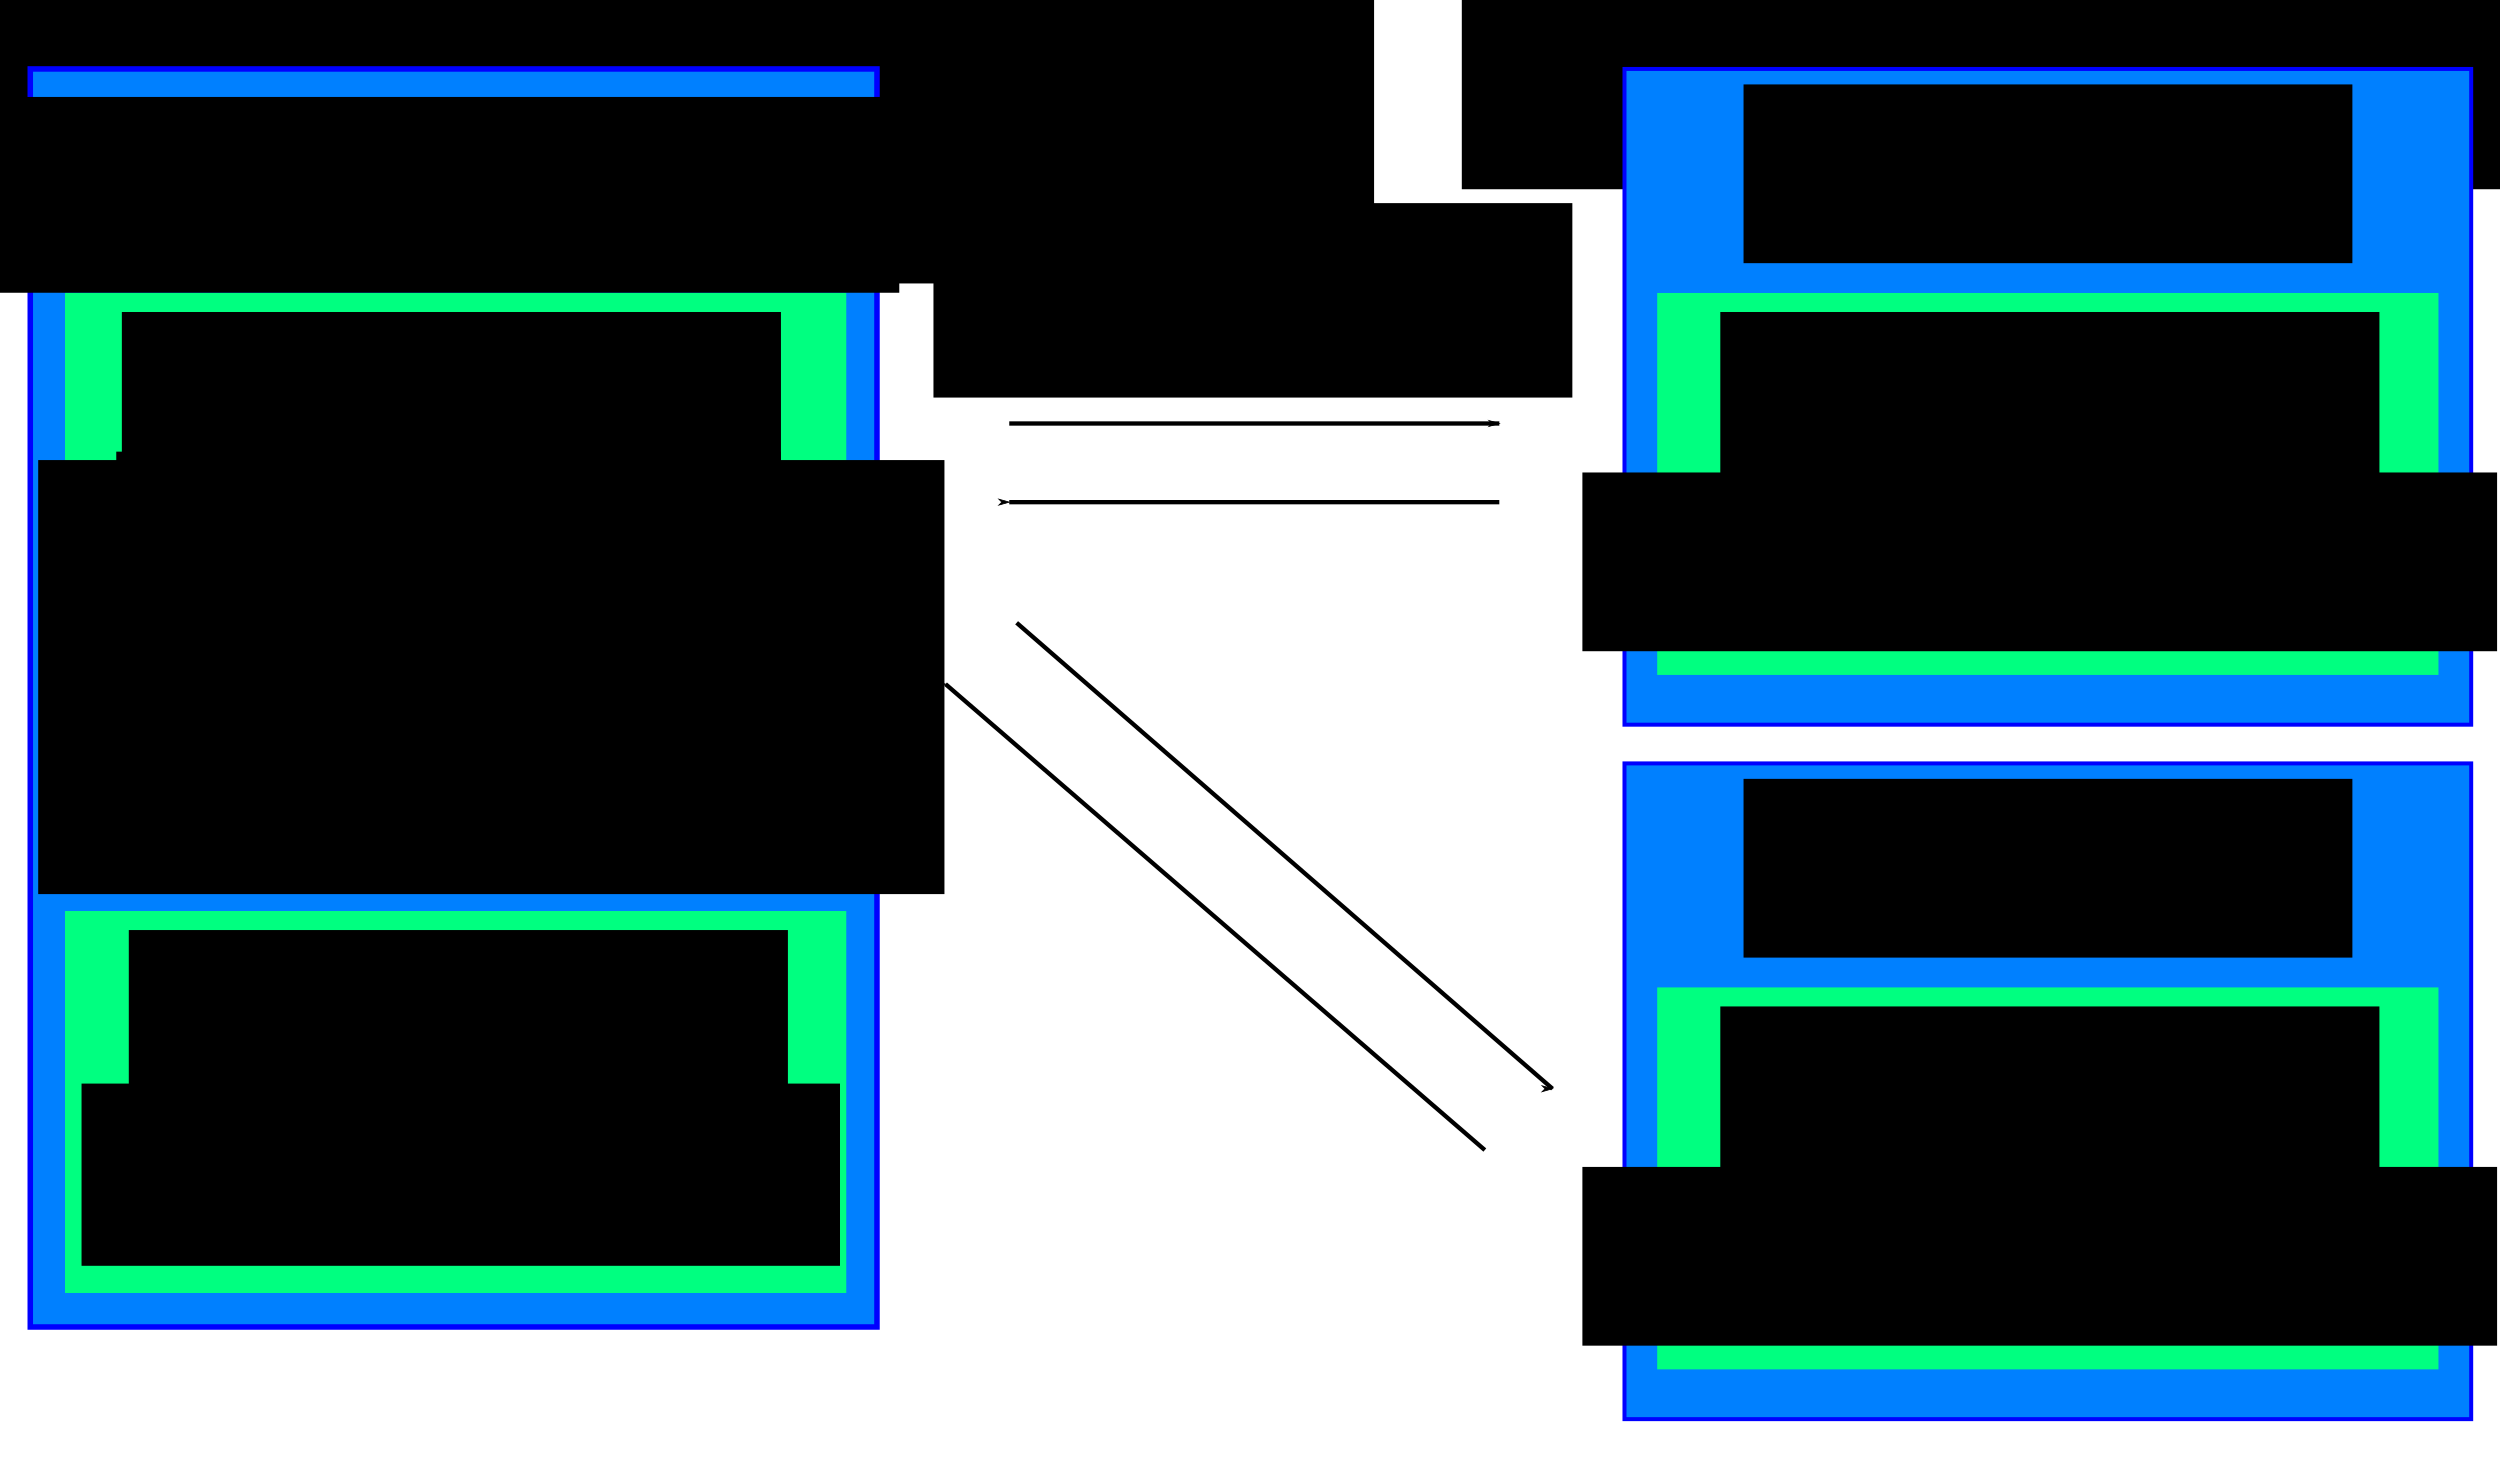 <?xml version="1.0" encoding="UTF-8" standalone="no"?>
<!-- Created with Inkscape (http://www.inkscape.org/) -->

<svg
   xmlns:dc="http://purl.org/dc/elements/1.1/"
   xmlns:cc="http://creativecommons.org/ns#"
   xmlns:rdf="http://www.w3.org/1999/02/22-rdf-syntax-ns#"
   xmlns:svg="http://www.w3.org/2000/svg"
   xmlns="http://www.w3.org/2000/svg"
   xmlns:sodipodi="http://sodipodi.sourceforge.net/DTD/sodipodi-0.dtd"
   xmlns:inkscape="http://www.inkscape.org/namespaces/inkscape"
   width="720"
   height="427.5"
   id="svg2"
   version="1.1"
   inkscape:version="0.48.2 r9819"
   sodipodi:docname="rng.svg"
   inkscape:export-filename="/home/asayler/src/linux-trees/NDD/report/inc/system-working.png"
   inkscape:export-xdpi="90"
   inkscape:export-ydpi="90">
  <defs
     id="defs4">
    <inkscape:path-effect
       effect="skeletal"
       id="path-effect3100"
       is_visible="true"
       pattern="M 0,0 0,10 10,5 z"
       copytype="single_stretched"
       prop_scale="1"
       scale_y_rel="false"
       spacing="0"
       normal_offset="0"
       tang_offset="0"
       prop_units="false"
       vertical_pattern="false"
       fuse_tolerance="0" />
    <marker
       inkscape:stockid="Arrow1Lend"
       orient="auto"
       refY="0"
       refX="0"
       id="Arrow1Lend"
       style="overflow:visible">
      <path
         id="path3858"
         d="M 0,0 5,-5 -12.5,0 5,5 0,0 z"
         style="fill-rule:evenodd;stroke:#000000;stroke-width:1pt;marker-start:none"
         transform="matrix(-0.8,0,0,-0.8,-10,0)"
         inkscape:connector-curvature="0" />
    </marker>
  </defs>
  <sodipodi:namedview
     id="base"
     pagecolor="#ffffff"
     bordercolor="#666666"
     borderopacity="1.0"
     inkscape:pageopacity="0.0"
     inkscape:pageshadow="2"
     inkscape:zoom="1"
     inkscape:cx="247.86993"
     inkscape:cy="307.24964"
     inkscape:document-units="px"
     inkscape:current-layer="layer1"
     showgrid="false"
     fit-margin-top="30"
     fit-margin-left="30"
     fit-margin-right="30"
     fit-margin-bottom="30"
     inkscape:window-width="1440"
     inkscape:window-height="876"
     inkscape:window-x="1280"
     inkscape:window-y="24"
     inkscape:window-maximized="1"
     units="in" />
  <g
     inkscape:label="Layer 1"
     inkscape:groupmode="layer"
     id="layer1"
     transform="translate(-14.351,-31.743)">
    <g
       id="g3070"
       transform="translate(0,-128)">
      <flowRoot
         xml:space="preserve"
         id="flowRoot3072"
         style="font-size:40px;font-style:normal;font-variant:normal;font-weight:normal;font-stretch:normal;text-align:center;line-height:125%;letter-spacing:0px;word-spacing:0px;text-anchor:middle;fill:#000000;fill-opacity:1;stroke:none;font-family:Andale Mono;-inkscape-font-specification:Andale Mono"
         transform="translate(14.543,185.564)"><flowRegion
           id="flowRegion3074"><rect
             id="rect3076"
             width="189.824"
             height="46.652"
             x="57.912"
             y="136.394" /></flowRegion><flowPara
           id="flowPara3078">interfac==</flowPara></flowRoot>      <flowRoot
         xml:space="preserve"
         id="flowRoot3080"
         style="font-size:40px;font-style:normal;font-variant:normal;font-weight:normal;font-stretch:normal;text-align:center;line-height:125%;letter-spacing:0px;word-spacing:0px;text-anchor:middle;fill:#000000;fill-opacity:1;stroke:none;font-family:Andale Mono;-inkscape-font-specification:Andale Mono"
         transform="translate(-3.153,169.477)"><flowRegion
           id="flowRegion3082"><rect
             id="rect3084"
             width="191.433"
             height="51.478"
             x="73.999"
             y="192.698" /></flowRegion><flowPara
           id="flowPara3086" /></flowRoot>    </g>
    <flowRoot
       xml:space="preserve"
       id="flowRoot3902"
       style="font-size:40px;font-style:normal;font-weight:normal;line-height:125%;letter-spacing:0px;word-spacing:0px;fill:#000000;fill-opacity:1;stroke:none;font-family:Sans"
       transform="translate(14.351,-260.757)"><flowRegion
         id="flowRegion3904"><rect
           id="rect3906"
           width="1.609"
           height="46.652"
           x="561.428"
           y="618.653" /></flowRegion><flowPara
         id="flowPara3908" /></flowRoot>    <flowRoot
       xml:space="preserve"
       id="flowRoot3928"
       style="font-size:40px;font-style:normal;font-weight:normal;line-height:125%;letter-spacing:0px;word-spacing:0px;fill:#000000;fill-opacity:1;stroke:none;font-family:Sans"
       transform="translate(14.351,-260.757)"><flowRegion
         id="flowRegion3930"><rect
           id="rect3932"
           width="440.778"
           height="183.389"
           x="-45.043"
           y="190.745" /></flowRegion><flowPara
         id="flowPara3934" /></flowRoot>    <rect
       style="fill:#0080ff;fill-opacity:1;stroke:#0000ff;stroke-width:1.591;stroke-linecap:butt;stroke-miterlimit:4;stroke-opacity:1;stroke-dasharray:none"
       id="rect3021"
       width="243.851"
       height="362.314"
       x="23.069"
       y="51.603" />
    <flowRoot
       xml:space="preserve"
       id="flowRoot3003"
       style="font-size:40px;font-style:normal;font-variant:normal;font-weight:normal;font-stretch:normal;text-align:center;line-height:125%;letter-spacing:0px;word-spacing:0px;text-anchor:middle;fill:#000000;fill-opacity:1;stroke:none;font-family:Andale Mono;-inkscape-font-specification:Andale Mono"
       transform="translate(-39.957,-299.357)"><flowRegion
         id="flowRegion3005"><rect
           id="rect3007"
           width="260.214"
           height="56.39"
           x="53.086"
           y="359.022" /></flowRegion><flowPara
         id="flowPara3009">client</flowPara></flowRoot>    <rect
       style="fill:#00ff80;fill-opacity:1;stroke:none"
       id="rect4385"
       width="225"
       height="110"
       x="33.075"
       y="116.12" />
    <g
       id="g3042"
       transform="translate(-23.011,-200.359)">
      <flowRoot
         transform="translate(14.543,185.564)"
         style="font-size:40px;font-style:normal;font-variant:normal;font-weight:normal;font-stretch:normal;text-align:center;line-height:125%;letter-spacing:0px;word-spacing:0px;text-anchor:middle;fill:#000000;fill-opacity:1;stroke:none;font-family:Andale Mono;-inkscape-font-specification:Andale Mono"
         id="flowRoot4411"
         xml:space="preserve"><flowRegion
           id="flowRegion4413"><rect
             y="136.394"
             x="57.912"
             height="46.652"
             width="189.824"
             id="rect4415" /></flowRegion><flowPara
           id="flowPara4417"
           style="font-size:36px">NCD</flowPara></flowRoot>      <flowRoot
         transform="translate(-3.153,169.477)"
         style="font-size:40px;font-style:normal;font-variant:normal;font-weight:normal;font-stretch:normal;text-align:center;line-height:125%;letter-spacing:0px;word-spacing:0px;text-anchor:middle;fill:#000000;fill-opacity:1;stroke:none;font-family:Andale Mono;-inkscape-font-specification:Andale Mono"
         id="flowRoot4419"
         xml:space="preserve"><flowRegion
           id="flowRegion4421"><rect
             y="192.698"
             x="73.999"
             height="51.478"
             width="191.433"
             id="rect4423" /></flowRegion><flowPara
           id="flowPara4425"
           style="font-size:36px">system</flowPara></flowRoot>    </g>
    <path
       inkscape:connector-curvature="0"
       id="path3962"
       d="m 305.016,153.708 c 141.137,0 141.137,0 141.137,0"
       style="fill:none;stroke:#000000;stroke-width:1.25;stroke-linecap:butt;stroke-linejoin:miter;stroke-miterlimit:4;stroke-opacity:1;stroke-dasharray:none;marker-end:url(#Arrow1Lend)" />
    <path
       style="fill:none;stroke:#000000;stroke-width:1.25;stroke-linecap:butt;stroke-linejoin:miter;stroke-miterlimit:4;stroke-opacity:1;stroke-dasharray:none;marker-end:url(#Arrow1Lend)"
       d="m 446.153,176.359 c -141.137,0 -141.137,0 -141.137,0"
       id="path3964"
       inkscape:connector-curvature="0" />
    <flowRoot
       xml:space="preserve"
       id="flowRoot3154"
       style="font-size:40px;font-style:normal;font-weight:normal;line-height:125%;letter-spacing:0px;word-spacing:0px;fill:#000000;fill-opacity:1;stroke:none;font-family:Sans"
       transform="translate(14.351,-121.257)"><flowRegion
         id="flowRegion3156"><rect
           id="rect3158"
           width="261"
           height="125"
           x="11"
           y="285.5" /></flowRegion><flowPara
         id="flowPara3160" /></flowRoot>    <flowRoot
       xml:space="preserve"
       id="flowRoot3182"
       style="font-size:40px;font-style:normal;font-weight:normal;line-height:125%;letter-spacing:0px;word-spacing:0px;fill:#000000;fill-opacity:1;stroke:none;font-family:Sans"
       transform="translate(14.351,-121.257)"><flowRegion
         id="flowRegion3184"><rect
           id="rect3186"
           width="419"
           height="129"
           x="421"
           y="78.5" /></flowRegion><flowPara
         id="flowPara3188" /></flowRoot>    <g
       id="g3156"
       transform="translate(0,14)">
      <rect
         style="fill:#0080ff;fill-opacity:1;stroke:#0000ff;stroke-width:1.149;stroke-linecap:butt;stroke-miterlimit:4;stroke-opacity:1;stroke-dasharray:none"
         id="rect3804"
         width="243.851"
         height="188.851"
         x="482.203"
         y="37.603" />
      <flowRoot
         transform="translate(120.755,-601.702)"
         style="font-size:40px;font-style:normal;font-variant:normal;font-weight:normal;font-stretch:normal;text-align:center;line-height:125%;letter-spacing:0px;word-spacing:0px;text-anchor:middle;fill:#000000;fill-opacity:1;stroke:none;font-family:Andale Mono;-inkscape-font-specification:Andale Mono"
         id="flowRoot3829"
         xml:space="preserve"><flowRegion
           id="flowRegion3831"><rect
             y="643.758"
             x="395.735"
             height="51.478"
             width="175.346"
             id="rect3833" /></flowRegion><flowPara
           id="flowPara3835">server</flowPara></flowRoot>      <rect
         style="fill:#00ff80;fill-opacity:1;stroke:none"
         id="rect3190"
         width="225"
         height="110"
         x="491.628"
         y="102.12" />
      <g
         id="g3192"
         transform="translate(436.989,-214.359)">
        <flowRoot
           transform="translate(14.9,185.564)"
           style="font-size:40px;font-style:normal;font-variant:normal;font-weight:normal;font-stretch:normal;text-align:center;line-height:125%;letter-spacing:0px;word-spacing:0px;text-anchor:middle;fill:#000000;fill-opacity:1;stroke:none;font-family:Andale Mono;-inkscape-font-specification:Andale Mono"
           id="flowRoot3194"
           xml:space="preserve"><flowRegion
             id="flowRegion3196"><rect
               y="136.394"
               x="57.912"
               height="46.652"
               width="189.824"
               id="rect3198" /></flowRegion><flowPara
             id="flowPara3200"
             style="font-size:36px">exported</flowPara></flowRoot>        <flowRoot
           transform="translate(-40.909,175.477)"
           style="font-size:40px;font-style:normal;font-variant:normal;font-weight:normal;font-stretch:normal;text-align:center;line-height:125%;letter-spacing:0px;word-spacing:0px;text-anchor:middle;fill:#000000;fill-opacity:1;stroke:none;font-family:Andale Mono;-inkscape-font-specification:Andale Mono"
           id="flowRoot3202"
           xml:space="preserve"><flowRegion
             id="flowRegion3204"><rect
               y="192.698"
               x="73.999"
               height="51.478"
               width="263.433"
               id="rect3206" /></flowRegion><flowPara
             id="flowPara3208"
             style="font-size:36px">random</flowPara></flowRoot>        <flowRoot
           style="font-size:40px;font-style:normal;font-weight:normal;line-height:125%;letter-spacing:0px;word-spacing:0px;fill:#000000;fill-opacity:1;stroke:none;font-family:Sans"
           id="flowRoot3092"
           xml:space="preserve"><flowRegion
             id="flowRegion3094"><rect
               y="-39.5"
               x="426"
               height="307"
               width="312"
               id="rect3096" /></flowRegion><flowPara
             id="flowPara3098" /></flowRoot>      </g>
    </g>
    <flowRoot
       xml:space="preserve"
       id="flowRoot3067"
       style="font-size:40px;font-style:normal;font-weight:normal;text-align:center;line-height:125%;letter-spacing:0px;word-spacing:0px;text-anchor:middle;fill:#000000;fill-opacity:1;stroke:none;font-family:Sans"
       transform="translate(154.188,-134.257)"><flowRegion
         id="flowRegion3069"><rect
           id="rect3071"
           width="184"
           height="56"
           x="129"
           y="224.5"
           style="text-align:center;text-anchor:middle" /></flowRegion><flowPara
         id="flowPara3073">Ethernet</flowPara></flowRoot>    <rect
       y="294.12"
       x="33.075"
       height="110"
       width="225"
       id="rect3072"
       style="fill:#00ff80;fill-opacity:1;stroke:none" />
    <g
       transform="translate(-21.011,-22.359)"
       id="g3074">
      <flowRoot
         xml:space="preserve"
         id="flowRoot3076"
         style="font-size:40px;font-style:normal;font-variant:normal;font-weight:normal;font-stretch:normal;text-align:center;line-height:125%;letter-spacing:0px;word-spacing:0px;text-anchor:middle;fill:#000000;fill-opacity:1;stroke:none;font-family:Andale Mono;-inkscape-font-specification:Andale Mono"
         transform="translate(14.543,185.564)"><flowRegion
           id="flowRegion3078"><rect
             id="rect3080"
             width="189.824"
             height="46.652"
             x="57.912"
             y="136.394" /></flowRegion><flowPara
           style="font-size:36px"
           id="flowPara3082">RNG</flowPara></flowRoot>      <flowRoot
         xml:space="preserve"
         id="flowRoot3084"
         style="font-size:40px;font-style:normal;font-variant:normal;font-weight:normal;font-stretch:normal;text-align:center;line-height:125%;letter-spacing:0px;word-spacing:0px;text-anchor:middle;fill:#000000;fill-opacity:1;stroke:none;font-family:Andale Mono;-inkscape-font-specification:Andale Mono"
         transform="translate(-15.153,173.477)"><flowRegion
           id="flowRegion3086"><rect
             id="rect3088"
             width="218.433"
             height="52.478"
             x="73.999"
             y="192.698" /></flowRegion><flowPara
           style="font-size:36px"
           id="flowPara3090">Aggregator</flowPara></flowRoot>    </g>
    <g
       id="g3217"
       transform="translate(0,214)">
      <rect
         y="37.603"
         x="482.203"
         height="188.851"
         width="243.851"
         id="rect3219"
         style="fill:#0080ff;fill-opacity:1;stroke:#0000ff;stroke-width:1.149;stroke-linecap:butt;stroke-miterlimit:4;stroke-opacity:1;stroke-dasharray:none" />
      <flowRoot
         xml:space="preserve"
         id="flowRoot3221"
         style="font-size:40px;font-style:normal;font-variant:normal;font-weight:normal;font-stretch:normal;text-align:center;line-height:125%;letter-spacing:0px;word-spacing:0px;text-anchor:middle;fill:#000000;fill-opacity:1;stroke:none;font-family:Andale Mono;-inkscape-font-specification:Andale Mono"
         transform="translate(120.755,-601.702)"><flowRegion
           id="flowRegion3223"><rect
             id="rect3225"
             width="175.346"
             height="51.478"
             x="395.735"
             y="643.758" /></flowRegion><flowPara
           id="flowPara3227">server</flowPara></flowRoot>      <rect
         y="102.12"
         x="491.628"
         height="110"
         width="225"
         id="rect3229"
         style="fill:#00ff80;fill-opacity:1;stroke:none" />
      <g
         transform="translate(436.989,-214.359)"
         id="g3231">
        <flowRoot
           xml:space="preserve"
           id="flowRoot3233"
           style="font-size:40px;font-style:normal;font-variant:normal;font-weight:normal;font-stretch:normal;text-align:center;line-height:125%;letter-spacing:0px;word-spacing:0px;text-anchor:middle;fill:#000000;fill-opacity:1;stroke:none;font-family:Andale Mono;-inkscape-font-specification:Andale Mono"
           transform="translate(14.9,185.564)"><flowRegion
             id="flowRegion3235"><rect
               id="rect3237"
               width="189.824"
               height="46.652"
               x="57.912"
               y="136.394" /></flowRegion><flowPara
             style="font-size:36px"
             id="flowPara3239">exported</flowPara></flowRoot>        <flowRoot
           xml:space="preserve"
           id="flowRoot3241"
           style="font-size:40px;font-style:normal;font-variant:normal;font-weight:normal;font-stretch:normal;text-align:center;line-height:125%;letter-spacing:0px;word-spacing:0px;text-anchor:middle;fill:#000000;fill-opacity:1;stroke:none;font-family:Andale Mono;-inkscape-font-specification:Andale Mono"
           transform="translate(-40.909,175.477)"><flowRegion
             id="flowRegion3243"><rect
               id="rect3245"
               width="263.433"
               height="51.478"
               x="73.999"
               y="192.698" /></flowRegion><flowPara
             style="font-size:36px"
             id="flowPara3247">random</flowPara></flowRoot>        <flowRoot
           xml:space="preserve"
           id="flowRoot3249"
           style="font-size:40px;font-style:normal;font-weight:normal;line-height:125%;letter-spacing:0px;word-spacing:0px;fill:#000000;fill-opacity:1;stroke:none;font-family:Sans"><flowRegion
             id="flowRegion3251"><rect
               id="rect3253"
               width="312"
               height="307"
               x="426"
               y="-39.5" /></flowRegion><flowPara
             id="flowPara3255" /></flowRoot>      </g>
    </g>
    <path
       style="fill:none;stroke:#000000;stroke-width:1.25;stroke-linecap:butt;stroke-linejoin:miter;stroke-miterlimit:4;stroke-opacity:1;stroke-dasharray:none;marker-end:url(#Arrow1Lend)"
       d="M 307.139,211.107 C 461.468,345.302 461.468,345.302 461.468,345.302"
       id="path3259"
       inkscape:connector-curvature="0"
       inkscape:transform-center-x="-19.375871"
       inkscape:transform-center-y="-16.822557" />
    <path
       inkscape:connector-curvature="0"
       id="path3261"
       d="M 441.98,362.957 C 286.658,228.768 286.658,228.768 286.658,228.768"
       style="fill:none;stroke:#000000;stroke-width:1.25;stroke-linecap:butt;stroke-linejoin:miter;stroke-miterlimit:4;stroke-opacity:1;stroke-dasharray:none;marker-end:url(#Arrow1Lend)"
       inkscape:transform-center-x="19.500591"
       inkscape:transform-center-y="16.821729" />
    <path
       style="fill:none;stroke:#000000;stroke-width:1.25;stroke-linecap:butt;stroke-linejoin:miter;stroke-miterlimit:4;stroke-opacity:1;stroke-dasharray:none;marker-end:url(#Arrow1Lend)"
       d="m 146.911,234.465 c 0,48.573 0,48.573 0,48.573"
       id="path4041"
       inkscape:connector-curvature="0" />
    <path
       inkscape:connector-curvature="0"
       id="path4043"
       d="m 124.259,283.038 c 0,-48.573 0,-48.573 0,-48.573"
       style="fill:none;stroke:#000000;stroke-width:1.25;stroke-linecap:butt;stroke-linejoin:miter;stroke-miterlimit:4;stroke-opacity:1;stroke-dasharray:none;marker-end:url(#Arrow1Lend)" />
  </g>
</svg>

